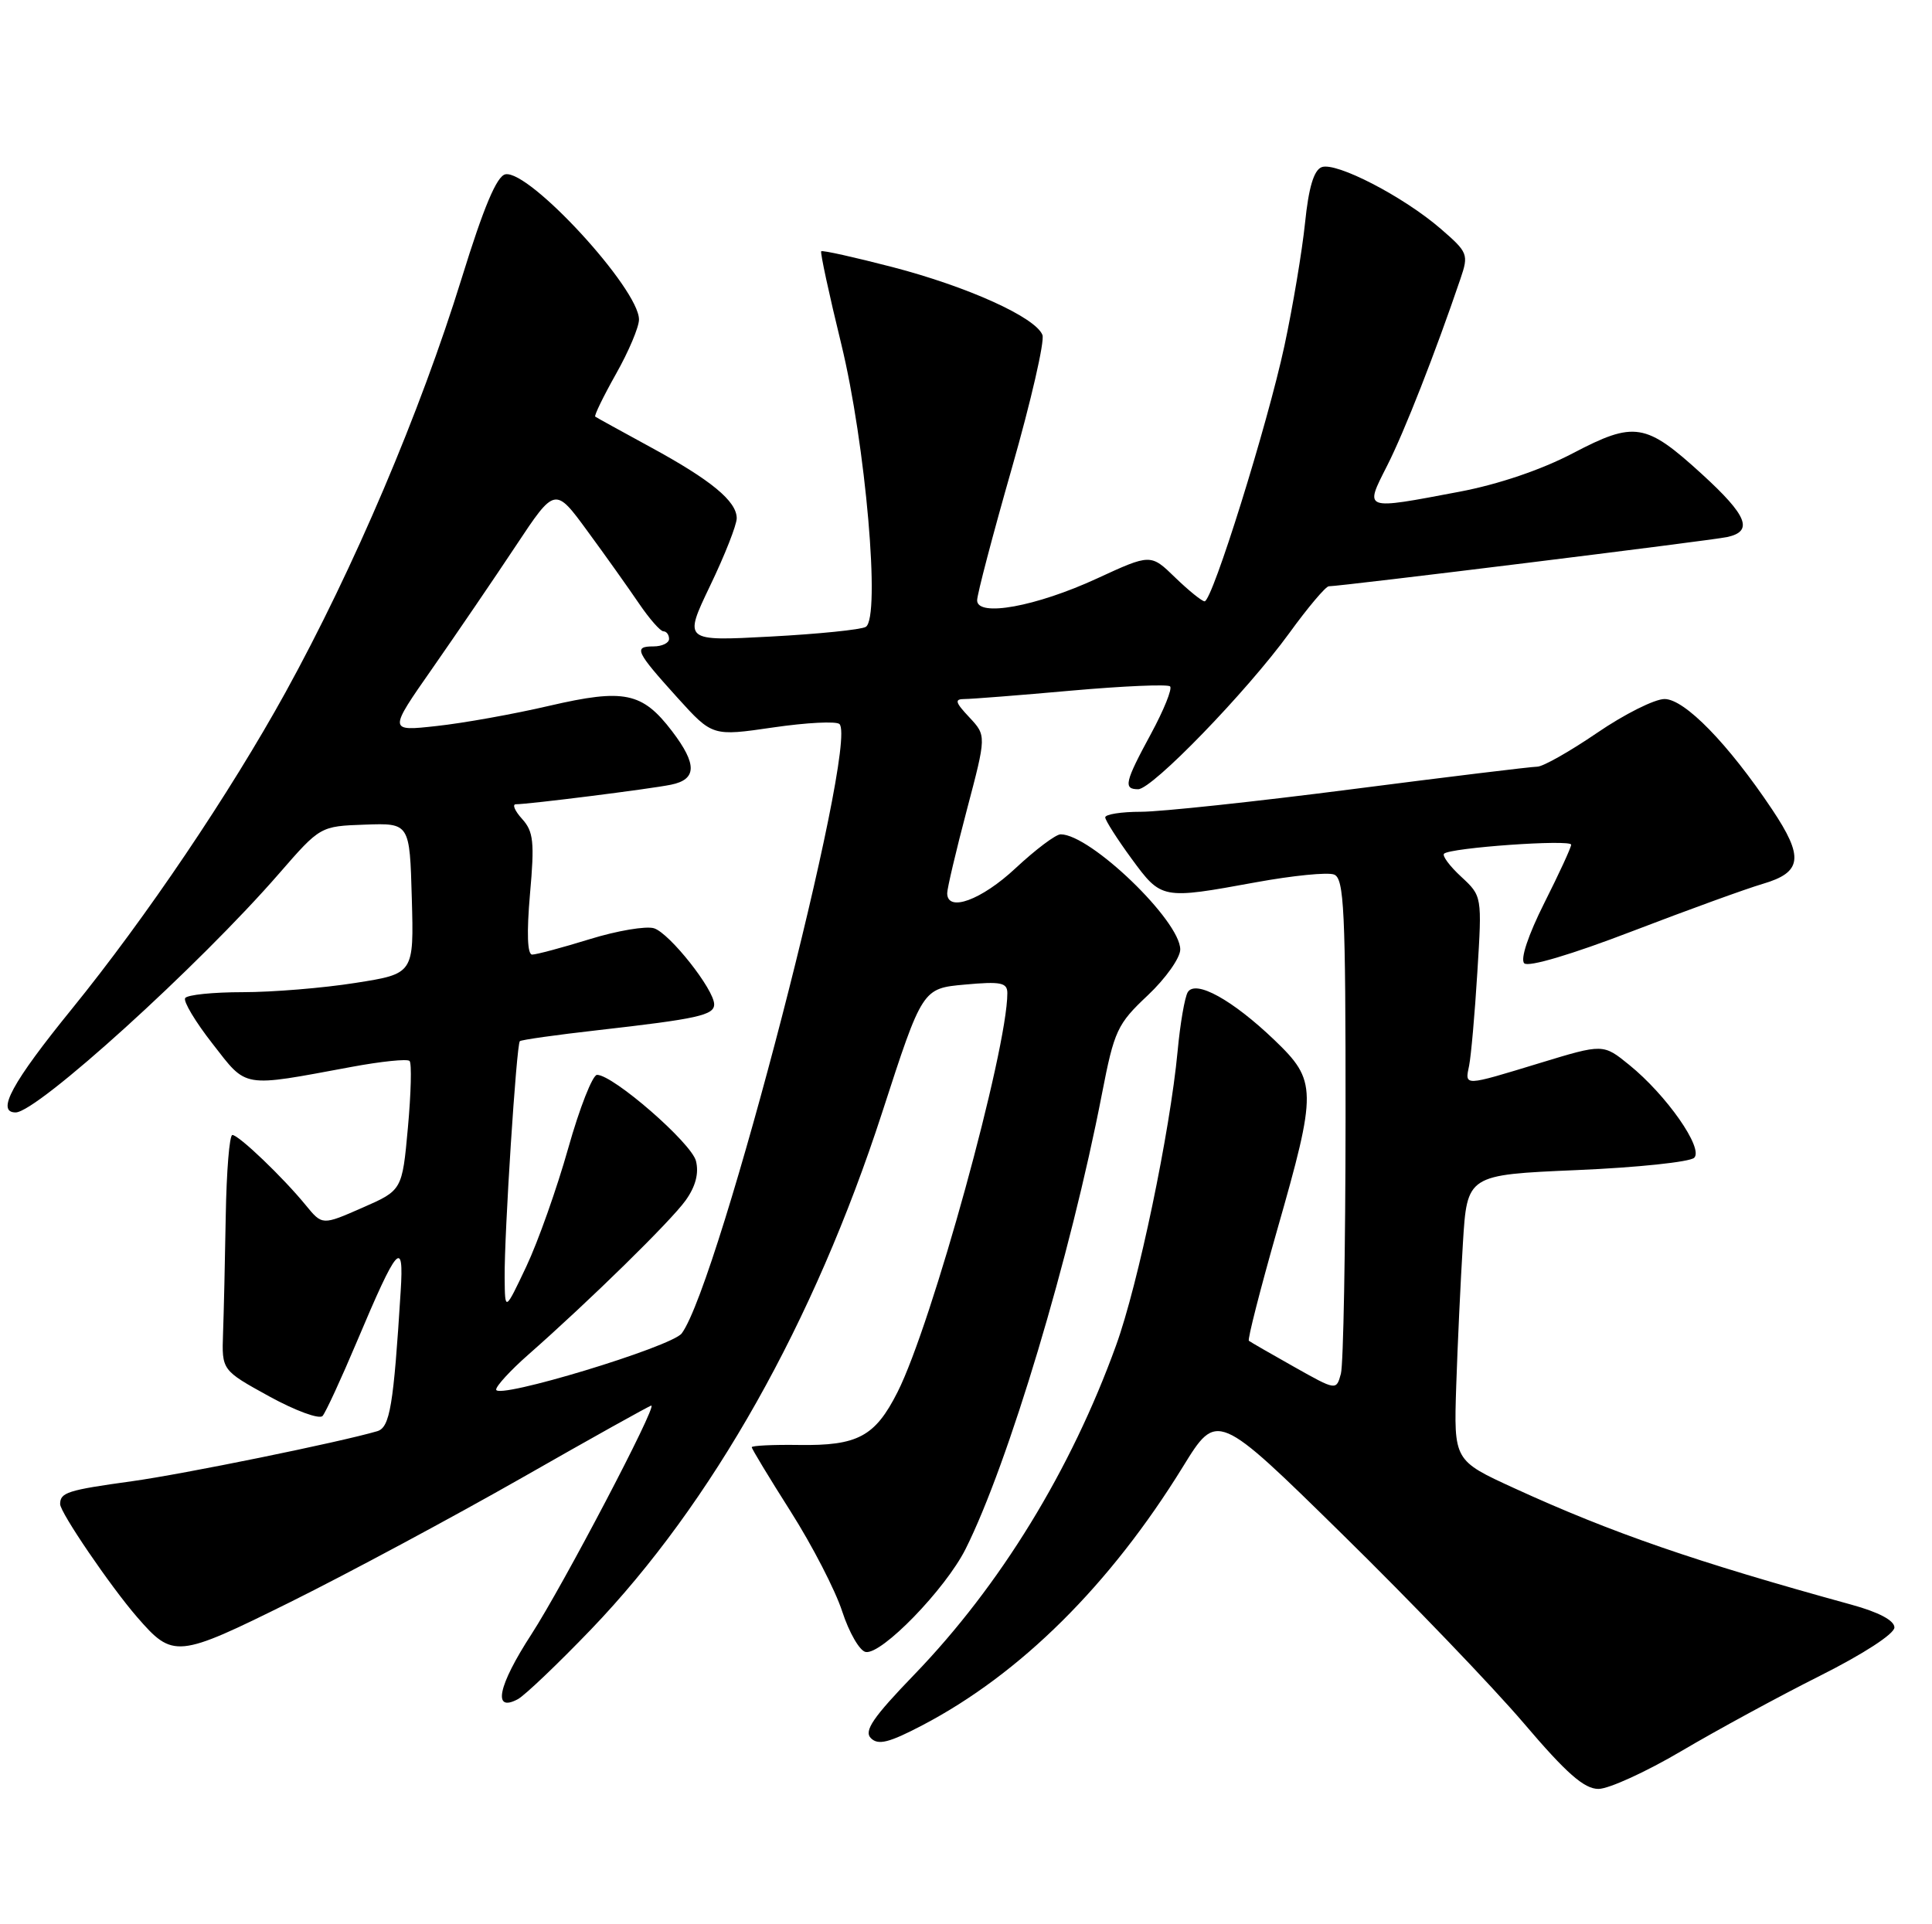 <?xml version="1.0" encoding="UTF-8" standalone="no"?>
<!DOCTYPE svg PUBLIC "-//W3C//DTD SVG 1.1//EN" "http://www.w3.org/Graphics/SVG/1.1/DTD/svg11.dtd" >
<svg xmlns="http://www.w3.org/2000/svg" xmlns:xlink="http://www.w3.org/1999/xlink" version="1.1" viewBox="0 0 257 256">
 <g >
 <path fill="currentColor"
d=" M 223.67 232.96 C 228.36 230.19 236.66 225.68 242.10 222.95 C 247.86 220.06 252.00 217.37 252.00 216.52 C 252.00 215.59 249.91 214.48 246.25 213.48 C 225.50 207.77 214.42 203.94 201.45 198.00 C 193.39 194.31 193.39 194.31 193.71 184.41 C 193.89 178.96 194.29 170.41 194.60 165.40 C 195.16 156.30 195.16 156.30 209.76 155.67 C 217.79 155.33 224.81 154.59 225.37 154.03 C 226.63 152.77 221.68 145.69 216.73 141.68 C 213.26 138.86 213.26 138.86 204.83 141.43 C 194.62 144.54 194.85 144.54 195.43 141.75 C 195.68 140.51 196.18 134.94 196.52 129.36 C 197.15 119.22 197.15 119.22 194.37 116.64 C 192.84 115.23 191.82 113.85 192.09 113.58 C 192.88 112.78 209.00 111.64 209.00 112.38 C 209.00 112.75 207.39 116.24 205.42 120.15 C 203.29 124.40 202.21 127.61 202.76 128.16 C 203.30 128.70 209.06 126.99 217.08 123.91 C 224.46 121.08 232.30 118.23 234.49 117.59 C 239.74 116.05 239.98 114.04 235.72 107.67 C 229.88 98.94 224.09 93.00 221.42 93.00 C 220.10 93.00 216.06 95.03 212.45 97.50 C 208.83 99.97 205.25 102.00 204.49 102.00 C 203.74 102.00 192.64 103.35 179.83 105.00 C 167.03 106.65 154.40 108.00 151.78 108.00 C 149.15 108.00 147.01 108.34 147.02 108.75 C 147.04 109.16 148.62 111.64 150.53 114.25 C 154.51 119.67 154.54 119.67 167.07 117.38 C 171.94 116.49 176.62 116.02 177.46 116.35 C 178.80 116.86 179.00 121.06 178.99 148.72 C 178.98 166.20 178.70 181.52 178.37 182.76 C 177.76 185.01 177.76 185.01 172.13 181.84 C 169.03 180.10 166.33 178.54 166.13 178.38 C 165.93 178.23 167.62 171.61 169.88 163.68 C 175.22 145.00 175.20 143.81 169.52 138.36 C 163.94 133.02 159.04 130.31 158.00 132.00 C 157.60 132.65 156.99 136.18 156.65 139.84 C 155.64 150.57 151.40 170.90 148.46 179.00 C 142.46 195.59 133.05 210.94 121.64 222.77 C 116.12 228.49 114.89 230.29 115.85 231.25 C 116.82 232.22 118.27 231.85 122.70 229.53 C 135.73 222.71 147.66 210.87 157.36 195.13 C 161.90 187.76 161.90 187.76 178.57 204.13 C 187.74 213.13 198.59 224.44 202.69 229.25 C 208.37 235.93 210.73 238.00 212.63 238.00 C 214.01 238.00 218.97 235.73 223.67 232.96 Z  M 78.62 216.78 C 94.72 200.00 108.29 175.92 117.35 148.00 C 122.70 131.50 122.70 131.50 128.35 130.99 C 133.15 130.55 134.00 130.73 134.00 132.13 C 134.00 139.70 123.96 176.18 119.39 185.21 C 116.40 191.13 114.09 192.36 106.25 192.24 C 102.81 192.19 100.00 192.33 100.00 192.54 C 100.00 192.76 102.33 196.61 105.18 201.10 C 108.03 205.59 111.12 211.57 112.03 214.38 C 112.95 217.20 114.35 219.63 115.15 219.78 C 117.25 220.20 125.75 211.44 128.44 206.09 C 134.13 194.75 142.40 167.15 146.59 145.50 C 148.22 137.10 148.63 136.23 152.67 132.43 C 155.05 130.19 157.00 127.44 157.00 126.32 C 157.00 122.50 145.05 111.00 141.09 111.00 C 140.44 111.00 137.75 113.03 135.10 115.50 C 130.56 119.75 126.00 121.42 126.00 118.83 C 126.00 118.19 127.17 113.21 128.61 107.76 C 131.22 97.87 131.22 97.87 128.94 95.43 C 127.05 93.42 126.94 93.00 128.31 93.00 C 129.22 93.00 135.62 92.50 142.53 91.88 C 149.44 91.27 155.35 91.01 155.65 91.32 C 155.96 91.63 154.82 94.46 153.11 97.62 C 149.62 104.06 149.40 105.00 151.40 105.00 C 153.28 105.00 165.84 92.02 171.49 84.25 C 173.98 80.81 176.36 78.00 176.76 78.00 C 178.35 78.00 227.63 71.91 229.75 71.45 C 233.27 70.69 232.45 68.61 226.42 63.10 C 218.91 56.24 217.44 56.00 209.23 60.30 C 205.06 62.49 199.32 64.44 194.14 65.42 C 181.25 67.86 181.49 67.94 184.53 61.94 C 186.81 57.45 190.95 46.88 194.27 37.10 C 195.38 33.84 195.28 33.58 191.65 30.44 C 186.68 26.14 177.72 21.51 175.81 22.24 C 174.77 22.64 174.08 24.95 173.60 29.66 C 173.21 33.42 171.98 40.77 170.86 46.00 C 168.61 56.48 161.27 80.00 160.24 80.00 C 159.89 80.00 158.13 78.58 156.33 76.84 C 153.07 73.67 153.07 73.67 145.91 76.97 C 137.82 80.70 130.01 82.12 129.98 79.88 C 129.97 79.12 132.05 71.20 134.60 62.28 C 137.15 53.36 138.98 45.39 138.67 44.57 C 137.76 42.22 128.74 38.14 118.71 35.53 C 113.66 34.22 109.40 33.27 109.24 33.43 C 109.09 33.58 110.28 39.12 111.90 45.74 C 115.15 59.06 117.16 82.17 115.17 83.40 C 114.57 83.77 108.87 84.35 102.50 84.69 C 90.93 85.31 90.93 85.31 94.46 77.93 C 96.41 73.88 98.00 69.83 98.00 68.95 C 98.00 66.68 94.58 63.86 86.50 59.47 C 82.65 57.37 79.36 55.56 79.18 55.43 C 79.01 55.31 80.25 52.76 81.93 49.77 C 83.62 46.78 85.00 43.52 85.00 42.51 C 85.00 38.43 70.42 22.58 67.23 23.19 C 66.08 23.42 64.35 27.53 61.42 37.00 C 55.88 54.91 47.09 75.57 37.97 92.13 C 30.55 105.58 19.43 122.07 9.56 134.23 C 1.60 144.03 -0.56 148.00 2.08 148.00 C 4.94 148.00 26.46 128.49 37.13 116.21 C 42.60 109.92 42.60 109.92 48.55 109.71 C 54.50 109.50 54.50 109.50 54.78 119.52 C 55.06 129.55 55.06 129.55 47.27 130.77 C 42.99 131.45 36.25 132.00 32.30 132.00 C 28.35 132.00 24.90 132.35 24.63 132.79 C 24.36 133.22 26.00 135.96 28.28 138.87 C 32.91 144.82 32.05 144.67 46.72 141.95 C 50.69 141.21 54.18 140.85 54.48 141.15 C 54.78 141.44 54.68 145.44 54.26 150.03 C 53.50 158.36 53.50 158.36 48.18 160.69 C 42.87 163.02 42.87 163.02 40.68 160.35 C 37.66 156.65 31.76 151.00 30.91 151.00 C 30.52 151.00 30.13 155.84 30.03 161.75 C 29.93 167.66 29.77 174.71 29.67 177.40 C 29.50 182.30 29.50 182.30 35.82 185.78 C 39.30 187.69 42.49 188.86 42.91 188.38 C 43.33 187.90 45.38 183.45 47.47 178.50 C 52.87 165.69 53.75 164.68 53.30 171.77 C 52.35 187.04 51.87 189.91 50.18 190.41 C 45.17 191.88 24.41 196.12 17.52 197.07 C 8.98 198.25 8.00 198.56 8.00 200.11 C 8.00 201.23 14.70 211.06 18.22 215.12 C 23.03 220.66 23.54 220.61 38.66 213.12 C 46.27 209.34 60.10 201.92 69.39 196.63 C 78.67 191.33 86.44 187.00 86.64 187.00 C 87.45 187.00 74.91 210.91 70.69 217.43 C 66.23 224.30 65.49 227.88 68.89 226.06 C 69.81 225.56 74.19 221.39 78.62 216.78 Z  M 66.00 184.87 C 66.00 184.39 67.91 182.31 70.25 180.25 C 78.44 173.04 89.22 162.47 91.20 159.71 C 92.53 157.85 92.99 156.10 92.58 154.46 C 91.98 152.06 81.57 143.00 79.42 143.00 C 78.83 143.00 77.10 147.39 75.59 152.75 C 74.08 158.11 71.57 165.20 70.01 168.50 C 67.17 174.50 67.17 174.50 67.13 170.00 C 67.07 164.20 68.70 138.97 69.15 138.52 C 69.34 138.34 74.00 137.68 79.50 137.06 C 92.80 135.55 95.00 135.07 95.00 133.62 C 95.00 131.65 89.08 124.16 87.00 123.50 C 85.95 123.17 82.09 123.82 78.44 124.95 C 74.78 126.08 71.34 127.00 70.79 127.00 C 70.15 127.00 70.05 124.12 70.50 118.95 C 71.12 112.02 70.97 110.63 69.45 108.95 C 68.48 107.88 68.11 107.00 68.62 107.00 C 70.34 107.00 86.47 104.97 89.25 104.40 C 92.71 103.70 92.75 101.68 89.40 97.28 C 85.44 92.09 83.04 91.59 73.07 93.90 C 68.36 95.00 61.61 96.21 58.08 96.59 C 51.66 97.30 51.66 97.30 57.53 88.90 C 60.75 84.28 65.74 76.96 68.61 72.63 C 73.83 64.76 73.83 64.76 78.16 70.68 C 80.55 73.93 83.62 78.26 85.00 80.29 C 86.38 82.32 87.84 83.99 88.25 83.99 C 88.66 84.00 89.00 84.45 89.00 85.00 C 89.00 85.55 88.06 86.00 86.92 86.00 C 84.24 86.00 84.55 86.66 90.13 92.84 C 94.77 97.96 94.77 97.96 102.85 96.78 C 107.30 96.13 111.26 95.93 111.67 96.33 C 114.23 98.90 95.66 170.68 90.69 177.39 C 89.37 179.18 66.00 186.26 66.00 184.87 Z "/>
</g>
</svg>